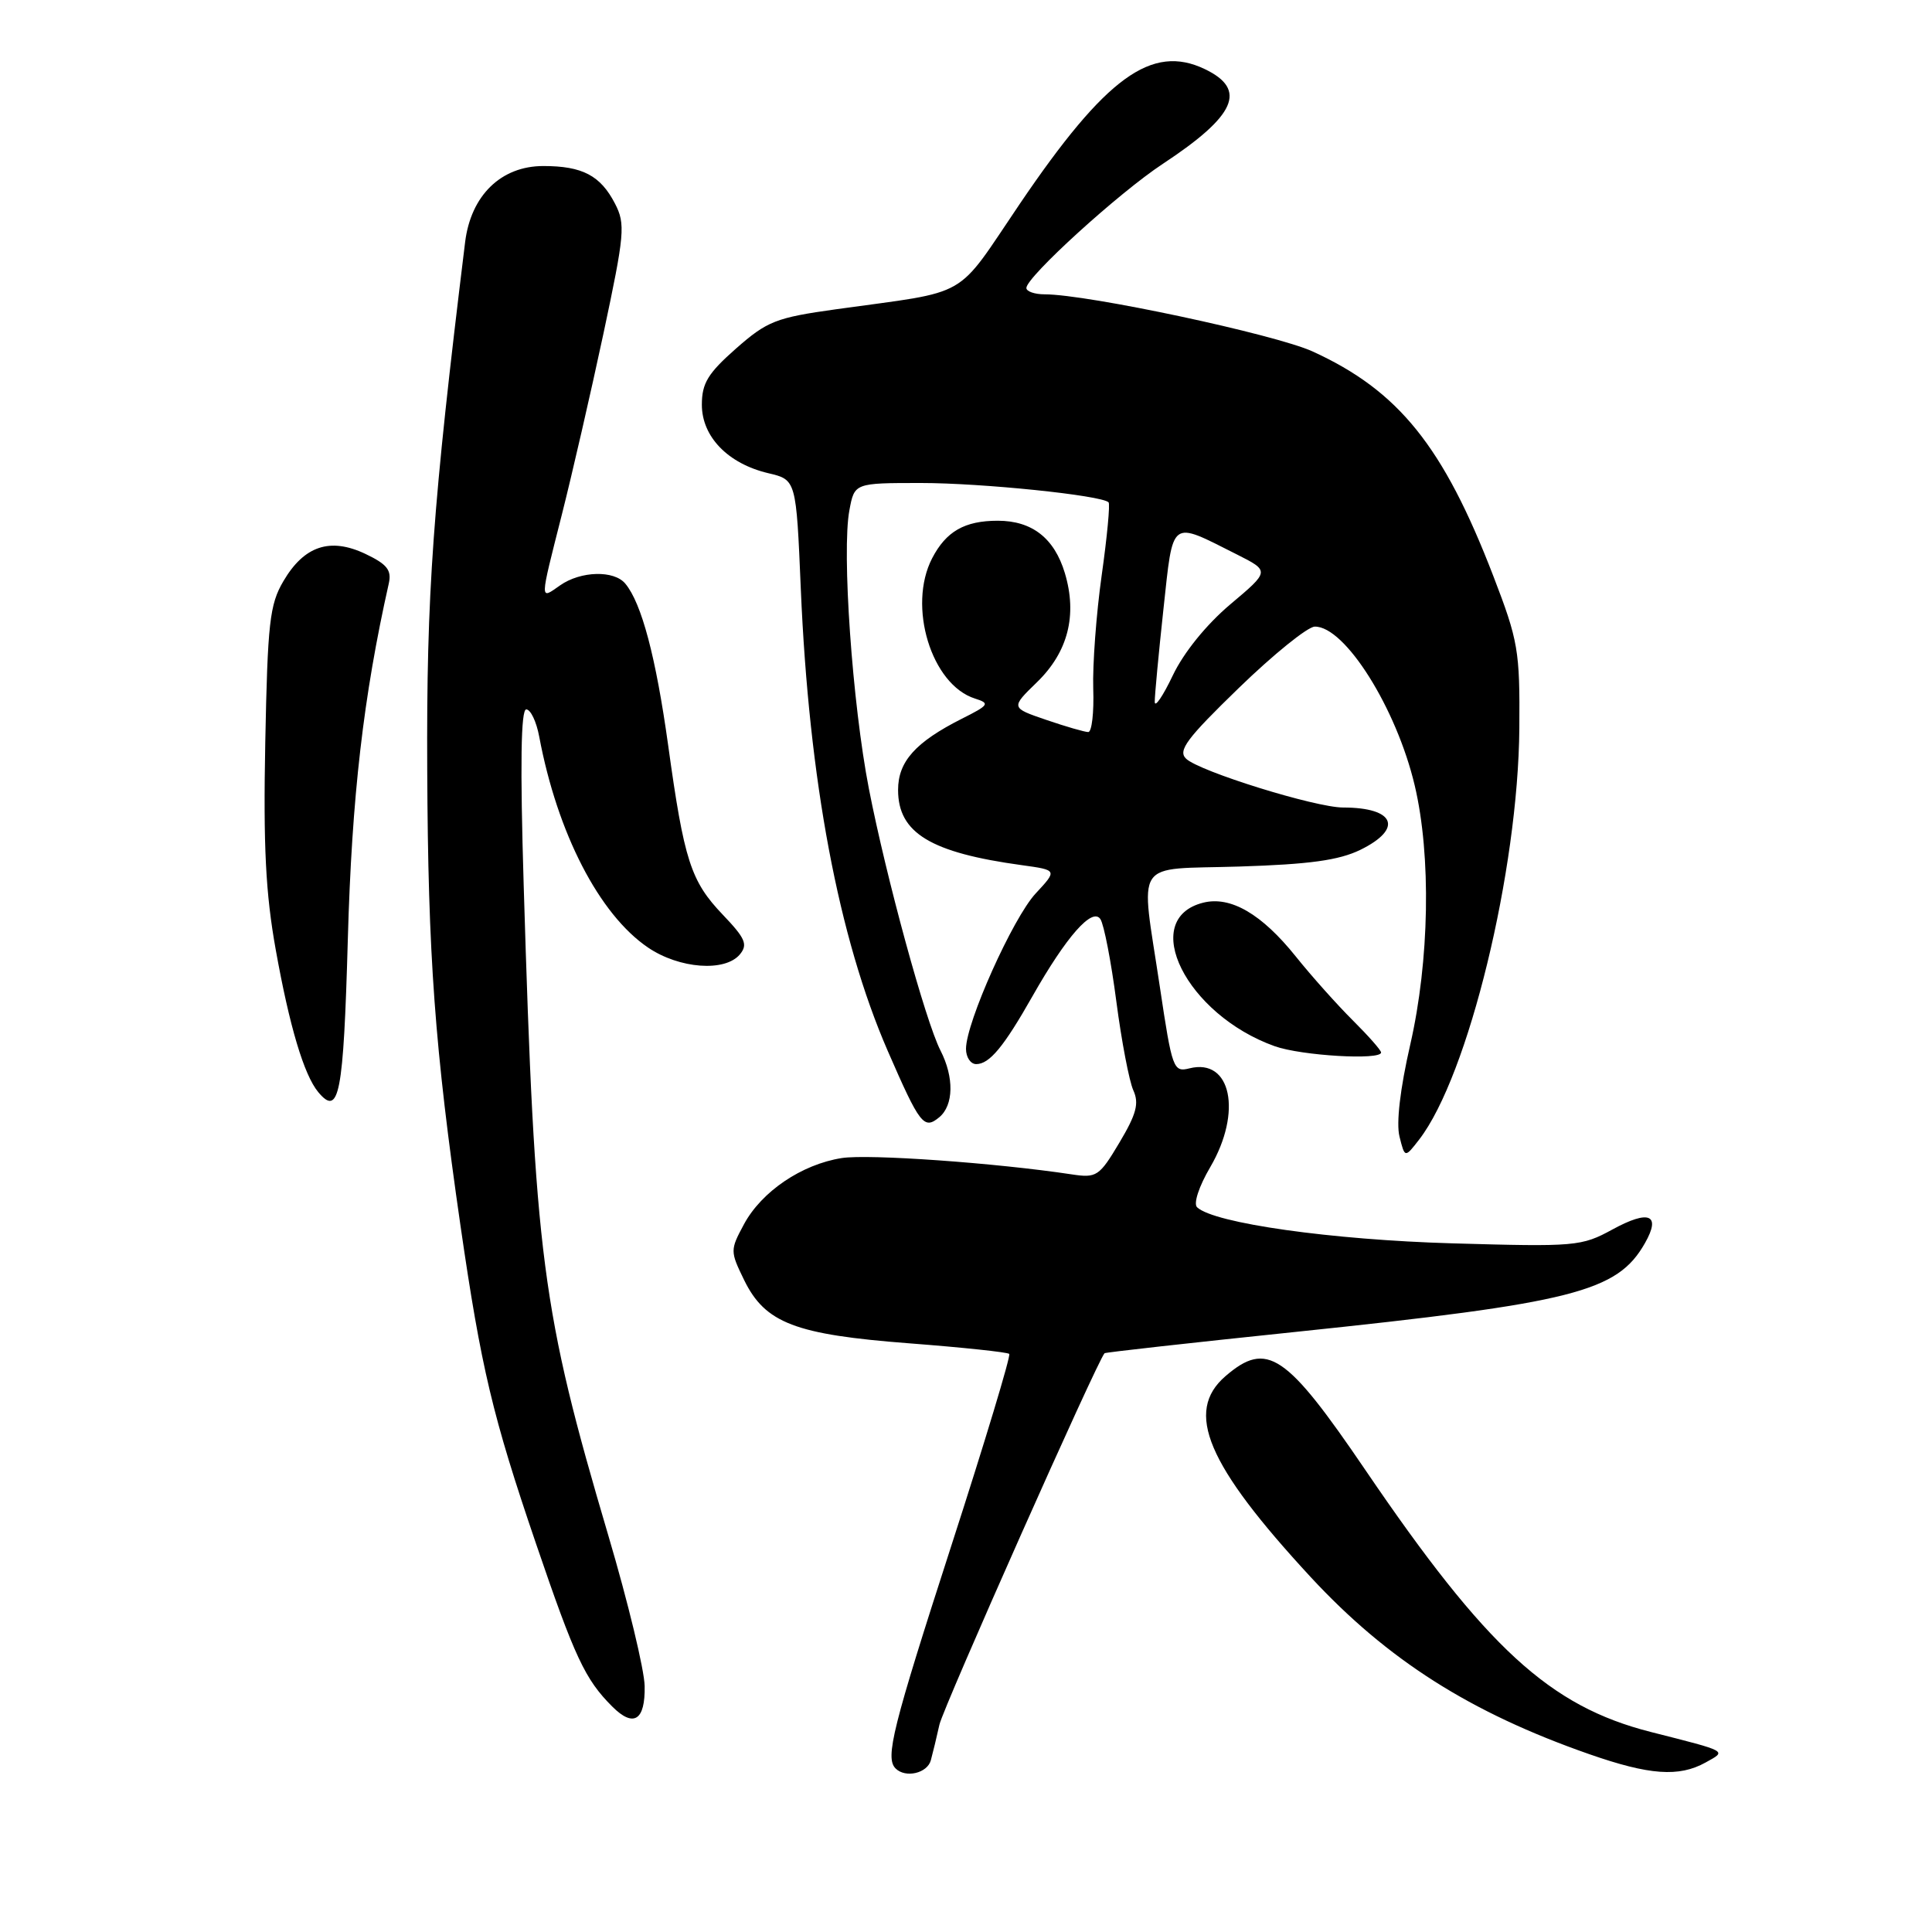 <?xml version="1.0" encoding="UTF-8" standalone="no"?>
<!DOCTYPE svg PUBLIC "-//W3C//DTD SVG 1.1//EN" "http://www.w3.org/Graphics/SVG/1.1/DTD/svg11.dtd" >
<svg xmlns="http://www.w3.org/2000/svg" xmlns:xlink="http://www.w3.org/1999/xlink" version="1.1" viewBox="0 0 256 256">
 <g >
 <path fill="currentColor"
d=" M 123.34 233.25 C 123.60 232.29 124.12 230.16 124.48 228.52 C 125.00 226.21 145.44 180.22 146.36 179.31 C 146.47 179.19 157.80 177.93 171.53 176.50 C 208.56 172.64 214.30 171.18 217.97 164.71 C 220.12 160.93 218.52 160.26 213.66 162.91 C 209.56 165.15 208.78 165.22 192.45 164.75 C 176.46 164.29 160.86 162.09 158.62 159.97 C 158.11 159.49 158.87 157.19 160.37 154.64 C 164.63 147.35 163.13 140.18 157.62 141.56 C 155.47 142.10 155.32 141.67 153.69 130.79 C 151.11 113.51 149.95 115.27 164.25 114.82 C 173.51 114.53 177.41 113.99 180.25 112.61 C 185.98 109.80 184.84 107.00 177.97 107.00 C 174.30 107.00 158.92 102.22 157.16 100.53 C 156.04 99.46 157.25 97.85 164.16 91.15 C 168.75 86.70 173.27 83.05 174.21 83.03 C 178.20 82.96 185.04 93.84 187.46 104.09 C 189.66 113.41 189.41 127.32 186.86 138.44 C 185.53 144.24 184.99 148.83 185.44 150.60 C 186.15 153.45 186.15 153.45 188.06 150.98 C 194.56 142.54 201.17 115.38 201.32 96.50 C 201.40 86.20 201.18 84.92 197.87 76.32 C 191.25 59.13 185.33 51.78 173.93 46.57 C 168.94 44.30 144.12 39.00 138.43 39.00 C 137.10 39.00 136.00 38.62 136.00 38.16 C 136.00 36.70 148.26 25.54 154.08 21.71 C 163.77 15.32 165.30 11.87 159.65 9.16 C 152.61 5.78 146.52 10.21 135.15 26.98 C 126.42 39.86 128.85 38.46 110.78 40.98 C 102.82 42.09 101.66 42.55 97.53 46.18 C 93.80 49.47 93.00 50.78 93.00 53.63 C 93.00 57.87 96.46 61.44 101.80 62.70 C 105.50 63.57 105.50 63.57 106.11 78.03 C 107.19 103.42 111.11 124.25 117.63 139.25 C 121.90 149.05 122.42 149.72 124.46 148.04 C 126.37 146.45 126.44 142.76 124.62 139.20 C 122.64 135.35 117.42 116.25 115.13 104.50 C 112.94 93.23 111.52 73.06 112.55 67.61 C 113.22 64.00 113.22 64.00 122.04 64.00 C 130.12 64.00 145.96 65.63 146.89 66.56 C 147.11 66.78 146.70 71.13 145.98 76.23 C 145.26 81.33 144.76 88.09 144.86 91.25 C 144.97 94.41 144.67 97.00 144.20 97.00 C 143.74 97.00 141.23 96.28 138.64 95.39 C 133.92 93.78 133.92 93.78 137.41 90.39 C 141.52 86.40 142.77 81.51 141.10 75.94 C 139.71 71.31 136.75 69.00 132.21 69.00 C 127.82 69.00 125.36 70.41 123.51 73.98 C 120.23 80.32 123.41 90.72 129.18 92.56 C 131.21 93.20 131.07 93.42 127.44 95.24 C 121.30 98.34 119.00 100.91 119.00 104.67 C 119.00 110.37 123.30 112.98 135.41 114.64 C 140.11 115.29 140.11 115.29 137.23 118.39 C 134.21 121.64 128.00 135.49 128.00 138.98 C 128.00 140.09 128.61 141.00 129.35 141.00 C 131.11 141.00 133.00 138.72 136.81 132.00 C 141.31 124.07 144.74 120.18 145.81 121.79 C 146.28 122.50 147.23 127.40 147.92 132.69 C 148.61 137.97 149.63 143.28 150.17 144.47 C 150.96 146.21 150.58 147.62 148.33 151.40 C 145.66 155.88 145.31 156.11 142.00 155.61 C 131.96 154.09 115.08 152.89 111.53 153.45 C 106.22 154.29 100.92 157.88 98.58 162.22 C 96.74 165.64 96.74 165.79 98.60 169.61 C 101.39 175.32 105.36 176.84 120.51 178.00 C 127.55 178.54 133.50 179.17 133.73 179.40 C 133.96 179.62 130.51 191.05 126.07 204.77 C 118.25 228.96 117.26 232.92 118.67 234.33 C 119.98 235.64 122.87 234.97 123.34 233.25 Z  M 226.00 233.54 C 228.82 231.97 229.12 232.13 218.72 229.49 C 205.34 226.08 196.98 218.41 180.93 194.80 C 170.41 179.32 167.88 177.62 162.39 182.34 C 156.92 187.05 159.91 194.09 173.69 208.99 C 183.86 219.96 194.80 226.92 210.57 232.43 C 218.55 235.22 222.47 235.50 226.00 233.54 Z  M 85.42 223.41 C 85.38 221.26 83.22 212.30 80.62 203.51 C 71.76 173.51 70.88 166.77 69.39 117.25 C 68.91 101.34 69.02 94.00 69.73 94.00 C 70.31 94.00 71.08 95.62 71.45 97.61 C 73.85 110.40 79.40 121.16 85.86 125.55 C 90.01 128.37 96.07 128.82 98.04 126.46 C 99.12 125.15 98.76 124.33 95.78 121.21 C 91.53 116.76 90.65 114.06 88.53 98.72 C 86.91 87.08 85.02 79.93 82.86 77.34 C 81.37 75.53 76.95 75.65 74.22 77.56 C 71.49 79.47 71.48 79.91 74.45 68.18 C 75.80 62.85 78.28 52.06 79.96 44.20 C 82.77 31.00 82.89 29.69 81.49 26.98 C 79.56 23.25 77.17 22.00 71.99 22.00 C 66.39 22.00 62.39 25.90 61.63 32.09 C 57.33 67.12 56.50 78.61 56.61 102.00 C 56.72 126.72 57.60 138.75 61.03 162.50 C 63.75 181.26 65.28 187.70 71.01 204.50 C 76.18 219.66 77.52 222.52 81.13 226.13 C 83.96 228.96 85.51 227.97 85.42 223.41 Z  M 46.09 124.42 C 46.62 105.54 48.15 92.29 51.52 77.30 C 51.91 75.54 51.29 74.76 48.41 73.39 C 43.74 71.18 40.30 72.32 37.55 77.01 C 35.73 80.10 35.46 82.53 35.15 98.36 C 34.88 112.15 35.20 118.41 36.54 125.86 C 38.36 136.02 40.28 142.42 42.16 144.70 C 44.94 148.04 45.51 145.12 46.09 124.42 Z  M 183.00 139.46 C 183.00 139.16 181.31 137.25 179.25 135.20 C 177.19 133.15 173.79 129.35 171.70 126.74 C 167.18 121.10 163.05 118.70 159.43 119.61 C 150.86 121.76 157.18 134.44 168.91 138.63 C 172.44 139.89 183.00 140.51 183.00 139.46 Z  M 153.01 93.00 C 153.00 92.17 153.52 86.66 154.16 80.73 C 155.48 68.59 154.97 68.98 163.88 73.46 C 168.26 75.67 168.26 75.67 163.02 80.08 C 159.84 82.77 156.85 86.46 155.40 89.50 C 154.09 92.25 153.01 93.83 153.01 93.00 Z "/>
</g>
</svg>